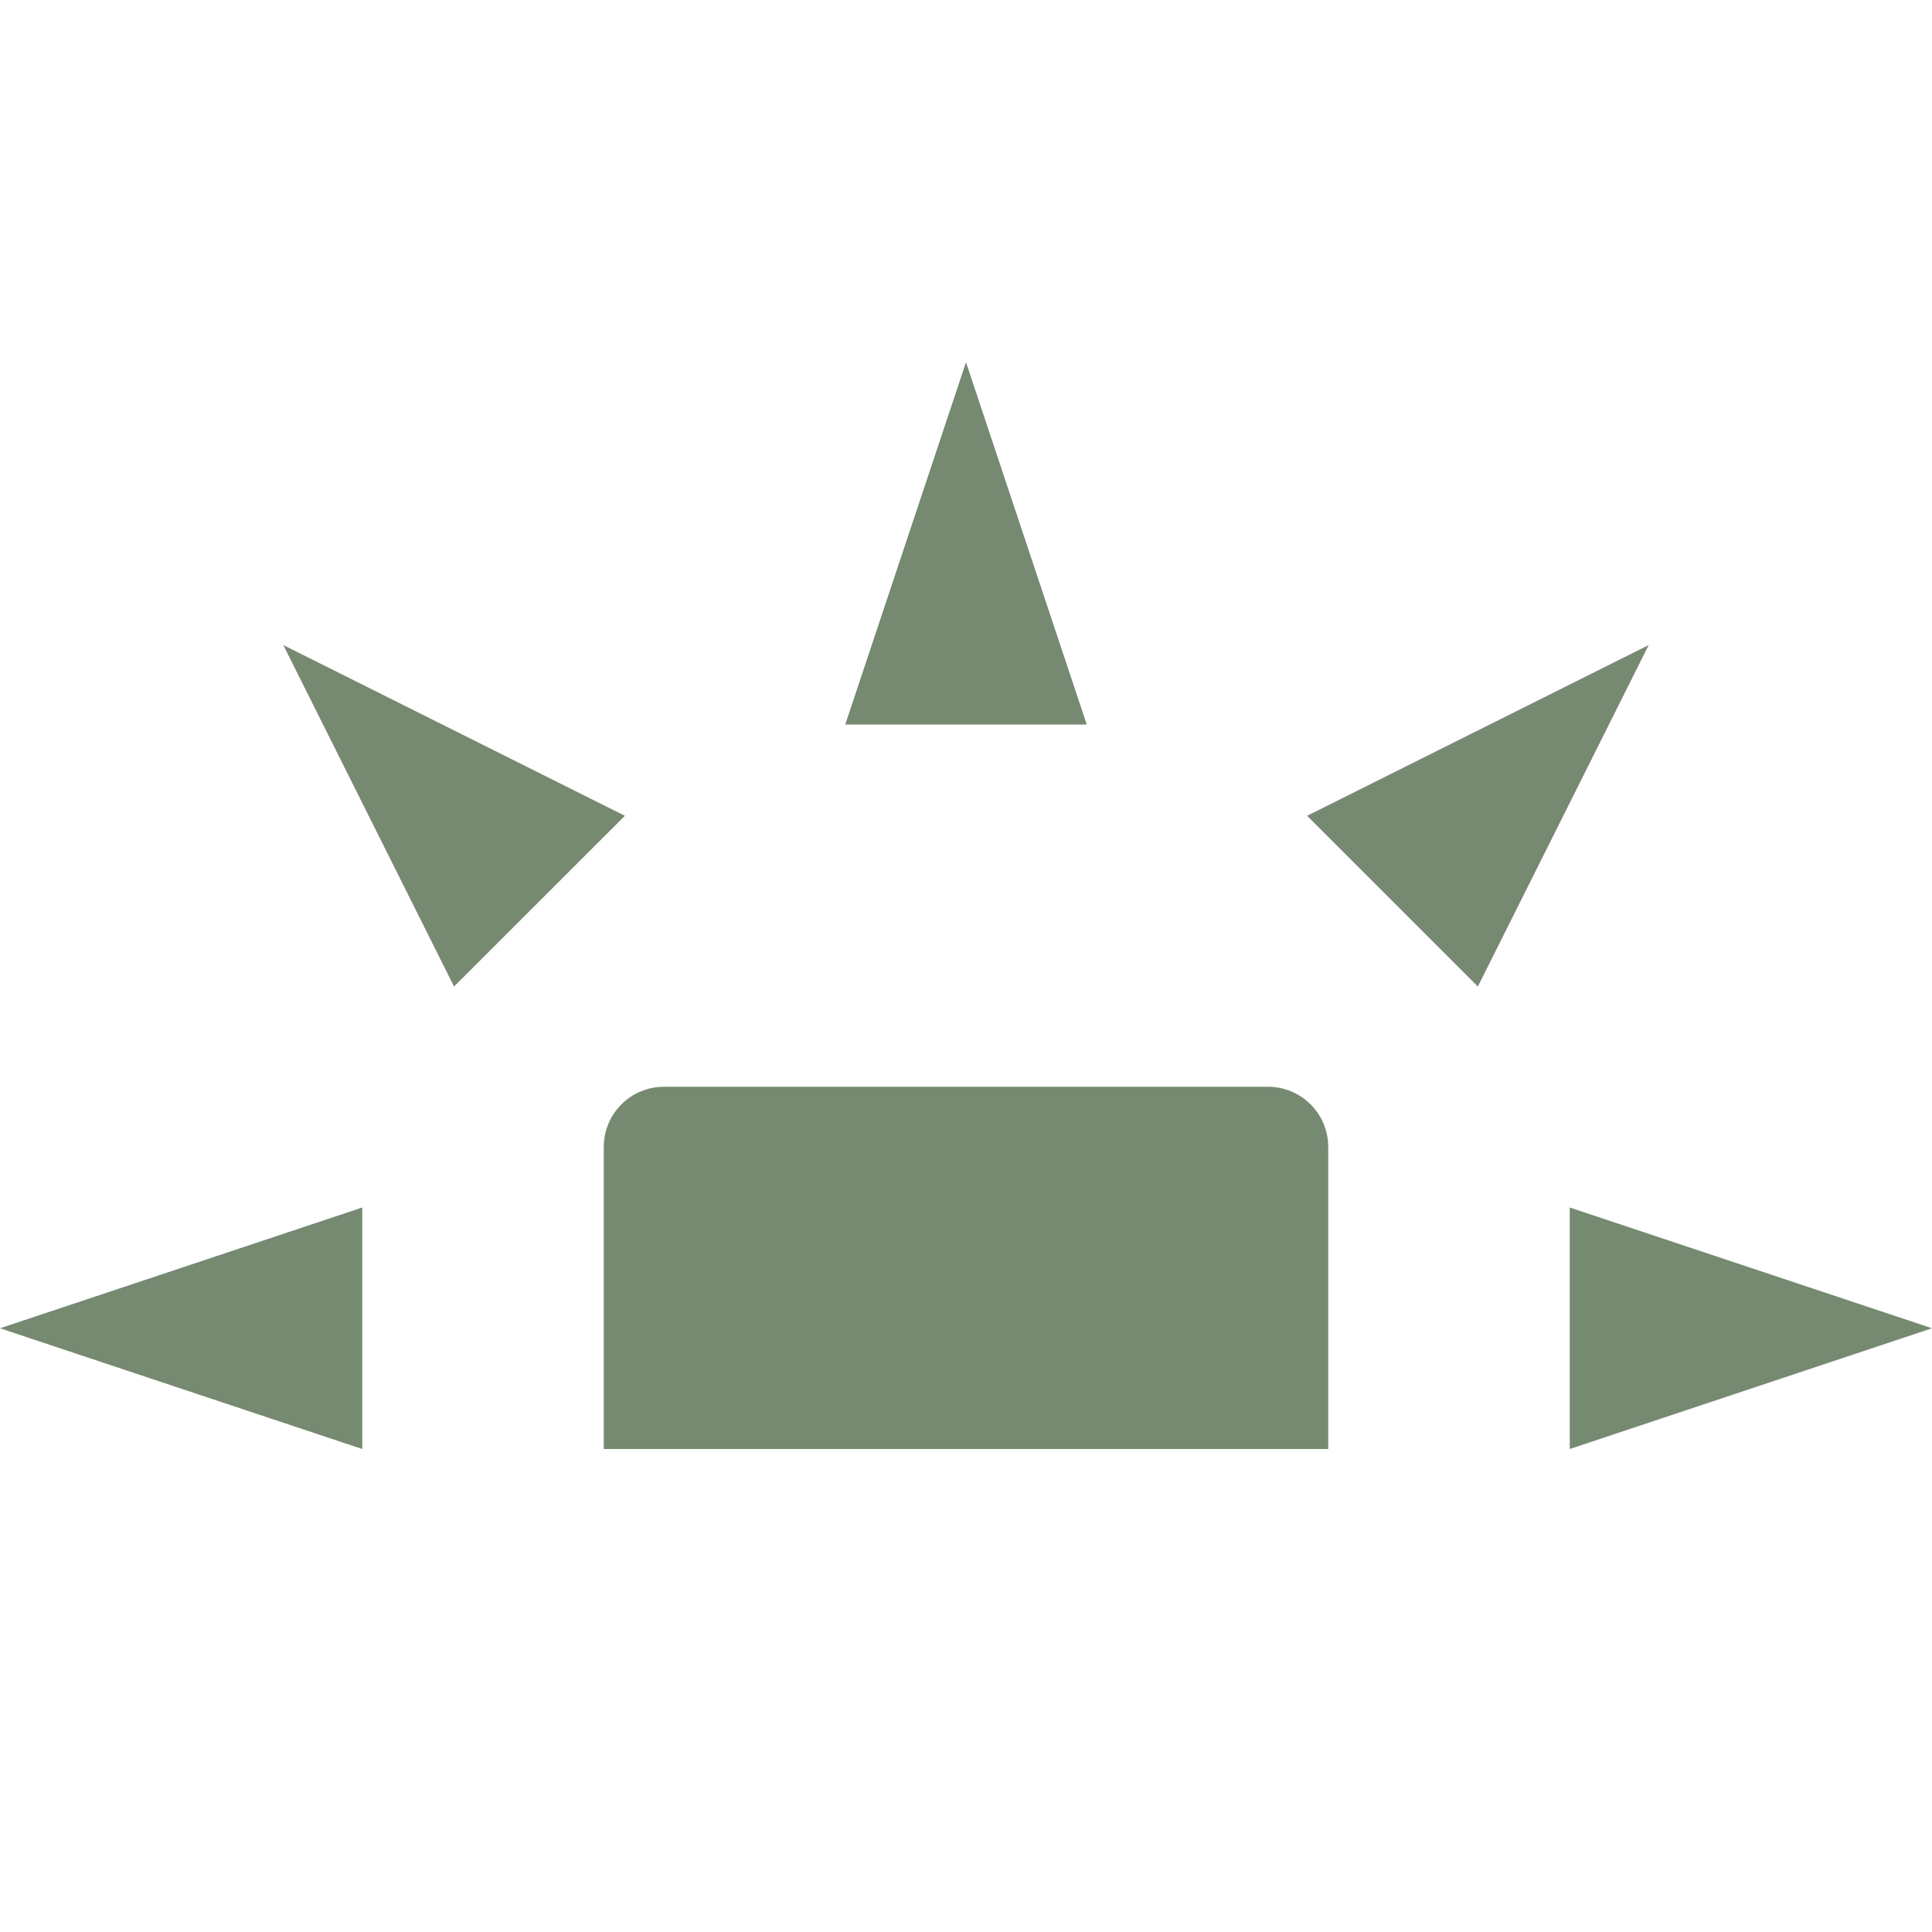 <svg xmlns="http://www.w3.org/2000/svg" width="16" height="16" version="1.1">
 <path style="fill:#768A71" d="M 5.5,9 C 5.223,9 5,9.223 5,9.5 V 12 H 11 V 9.5 C 11,9.223 10.777,9 10.5,9 Z"/>
 <path style="fill:#768A71" d="M 3,12 V 10 L 0,11 Z"/>
 <path style="fill:#768A71" d="M 7,6 H 9 L 8,3 Z"/>
 <path style="fill:#768A71" d="M 13,10 V 12 L 16,11 Z"/>
 <path style="fill:#768A71" d="M 10.825,6.756 12.239,8.17 13.654,5.342 Z"/>
 <path style="fill:#768A71" d="M 3.76,8.17 5.175,6.756 2.346,5.342 Z"/>
</svg>
